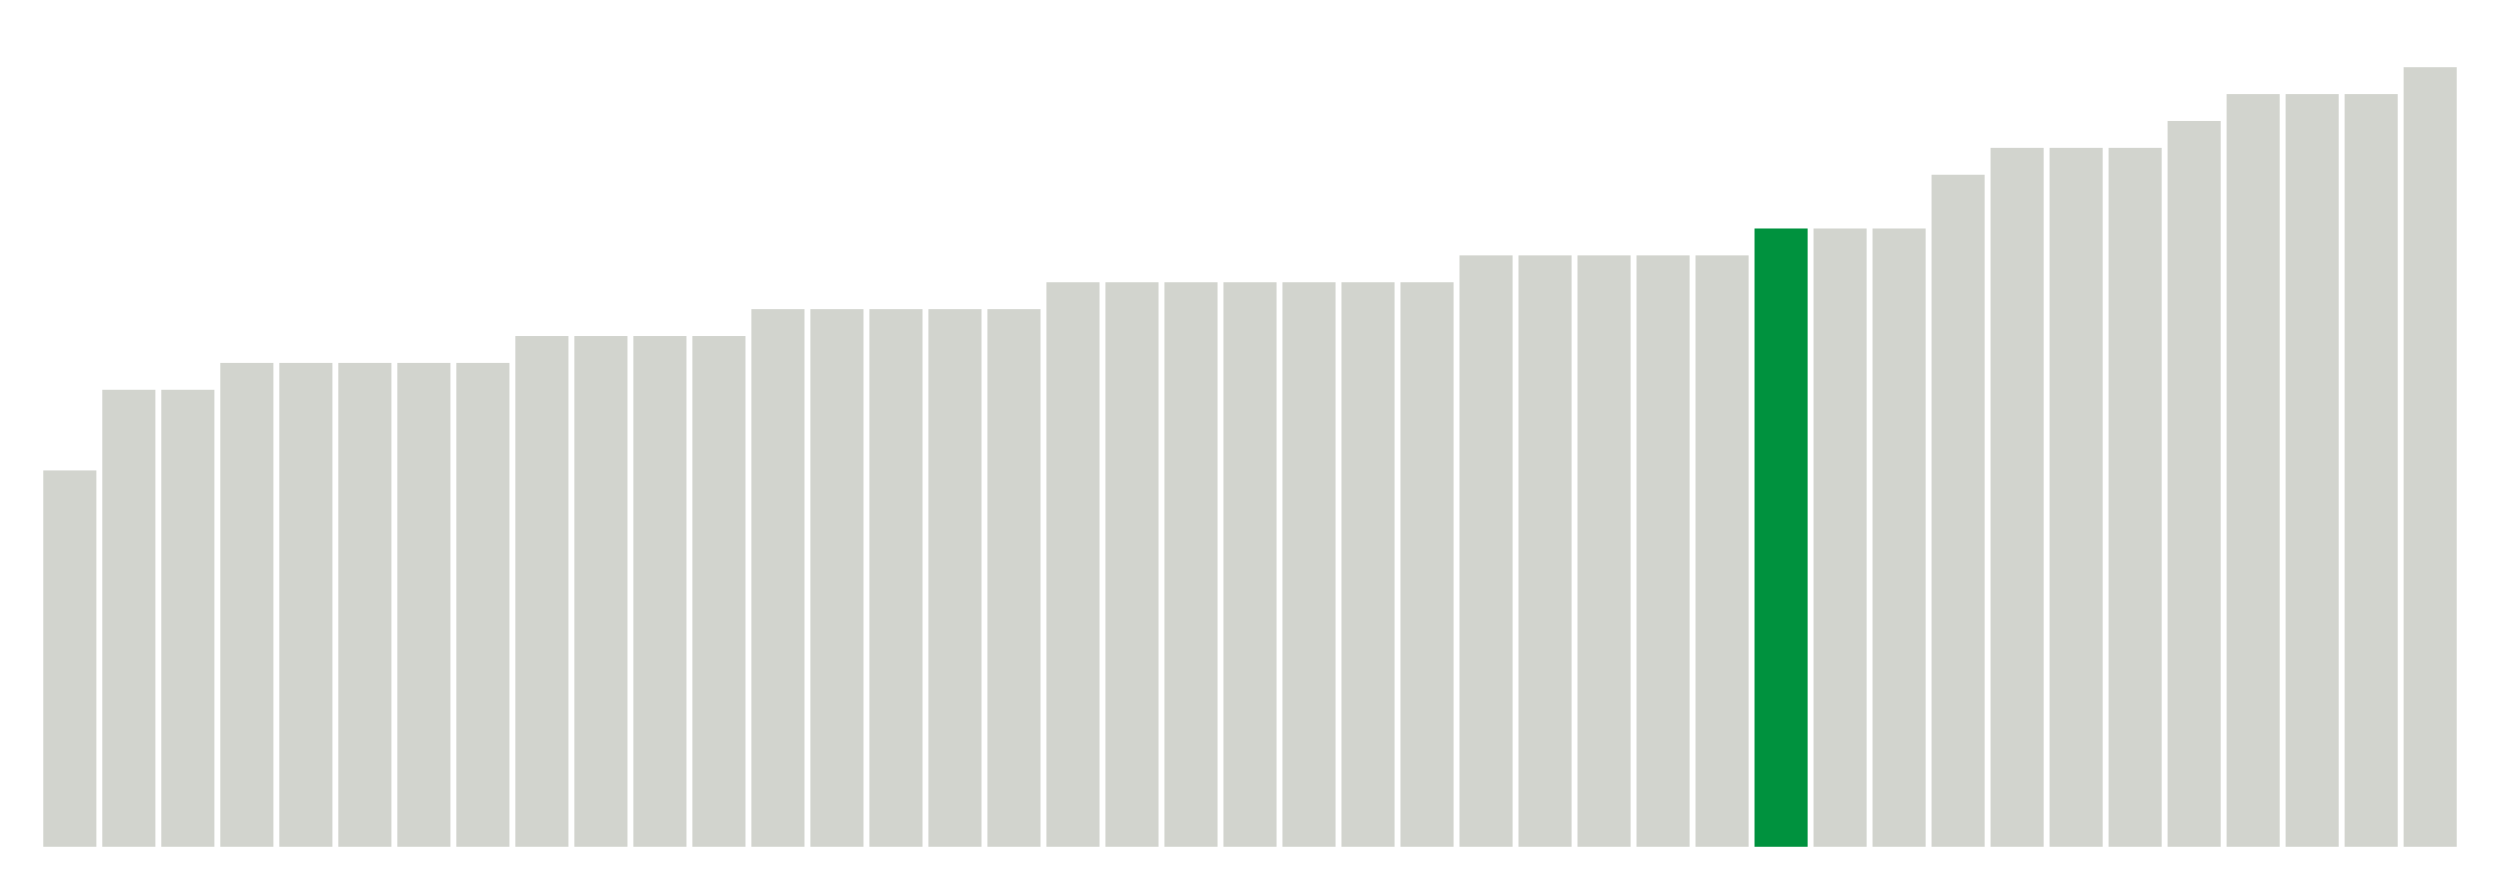 <svg xmlns="http://www.w3.org/2000/svg" xmlns:xlink="http://www.w3.org/1999/xlink" version="1.1" class="marks" width="310" height="110" ><g fill="none" stroke-miterlimit="10" transform="translate(5,5)"><g class="mark-group role-frame root" role="graphics-object" aria-roledescription="group mark container"><g transform="translate(0,0)"><path class="background" aria-hidden="true" d="M0,0h300v100h-300Z" stroke="#ddd" stroke-width="0"/><g><g class="mark-rect role-mark marks" role="graphics-symbol" aria-roledescription="rect mark container"><path d="M0.366,53.333h6.585v46.667h-6.585Z" fill="#D2D4CE"/><path d="M7.683,43.333h6.585v56.667h-6.585Z" fill="#D2D4CE"/><path d="M15,43.333h6.585v56.667h-6.585Z" fill="#D2D4CE"/><path d="M22.317,40h6.585v60h-6.585Z" fill="#D2D4CE"/><path d="M29.634,40h6.585v60h-6.585Z" fill="#D2D4CE"/><path d="M36.951,40h6.585v60h-6.585Z" fill="#D2D4CE"/><path d="M44.268,40h6.585v60h-6.585Z" fill="#D2D4CE"/><path d="M51.585,40h6.585v60h-6.585Z" fill="#D2D4CE"/><path d="M58.902,36.667h6.585v63.333h-6.585Z" fill="#D2D4CE"/><path d="M66.22,36.667h6.585v63.333h-6.585Z" fill="#D2D4CE"/><path d="M73.537,36.667h6.585v63.333h-6.585Z" fill="#D2D4CE"/><path d="M80.854,36.667h6.585v63.333h-6.585Z" fill="#D2D4CE"/><path d="M88.171,33.333h6.585v66.667h-6.585Z" fill="#D2D4CE"/><path d="M95.488,33.333h6.585v66.667h-6.585Z" fill="#D2D4CE"/><path d="M102.805,33.333h6.585v66.667h-6.585Z" fill="#D2D4CE"/><path d="M110.122,33.333h6.585v66.667h-6.585Z" fill="#D2D4CE"/><path d="M117.439,33.333h6.585v66.667h-6.585Z" fill="#D2D4CE"/><path d="M124.756,30h6.585v70h-6.585Z" fill="#D2D4CE"/><path d="M132.073,30h6.585v70h-6.585Z" fill="#D2D4CE"/><path d="M139.39,30h6.585v70h-6.585Z" fill="#D2D4CE"/><path d="M146.707,30h6.585v70h-6.585Z" fill="#D2D4CE"/><path d="M154.024,30h6.585v70h-6.585Z" fill="#D2D4CE"/><path d="M161.341,30h6.585v70h-6.585Z" fill="#D2D4CE"/><path d="M168.659,30h6.585v70h-6.585Z" fill="#D2D4CE"/><path d="M175.976,26.667h6.585v73.333h-6.585Z" fill="#D2D4CE"/><path d="M183.293,26.667h6.585v73.333h-6.585Z" fill="#D2D4CE"/><path d="M190.61,26.667h6.585v73.333h-6.585Z" fill="#D2D4CE"/><path d="M197.927,26.667h6.585v73.333h-6.585Z" fill="#D2D4CE"/><path d="M205.244,26.667h6.585v73.333h-6.585Z" fill="#D2D4CE"/><path d="M212.561,23.333h6.585v76.667h-6.585Z" fill="#00923E"/><path d="M219.878,23.333h6.585v76.667h-6.585Z" fill="#D2D4CE"/><path d="M227.195,23.333h6.585v76.667h-6.585Z" fill="#D2D4CE"/><path d="M234.512,16.667h6.585v83.333h-6.585Z" fill="#D2D4CE"/><path d="M241.829,13.333h6.585v86.667h-6.585Z" fill="#D2D4CE"/><path d="M249.146,13.333h6.585v86.667h-6.585Z" fill="#D2D4CE"/><path d="M256.463,13.333h6.585v86.667h-6.585Z" fill="#D2D4CE"/><path d="M263.78,10h6.585v90h-6.585Z" fill="#D2D4CE"/><path d="M271.098,6.667h6.585v93.333h-6.585Z" fill="#D2D4CE"/><path d="M278.415,6.667h6.585v93.333h-6.585Z" fill="#D2D4CE"/><path d="M285.732,6.667h6.585v93.333h-6.585Z" fill="#D2D4CE"/><path d="M293.049,3.333h6.585v96.667h-6.585Z" fill="#D2D4CE"/></g></g><path class="foreground" aria-hidden="true" d="" display="none"/></g></g></g></svg>